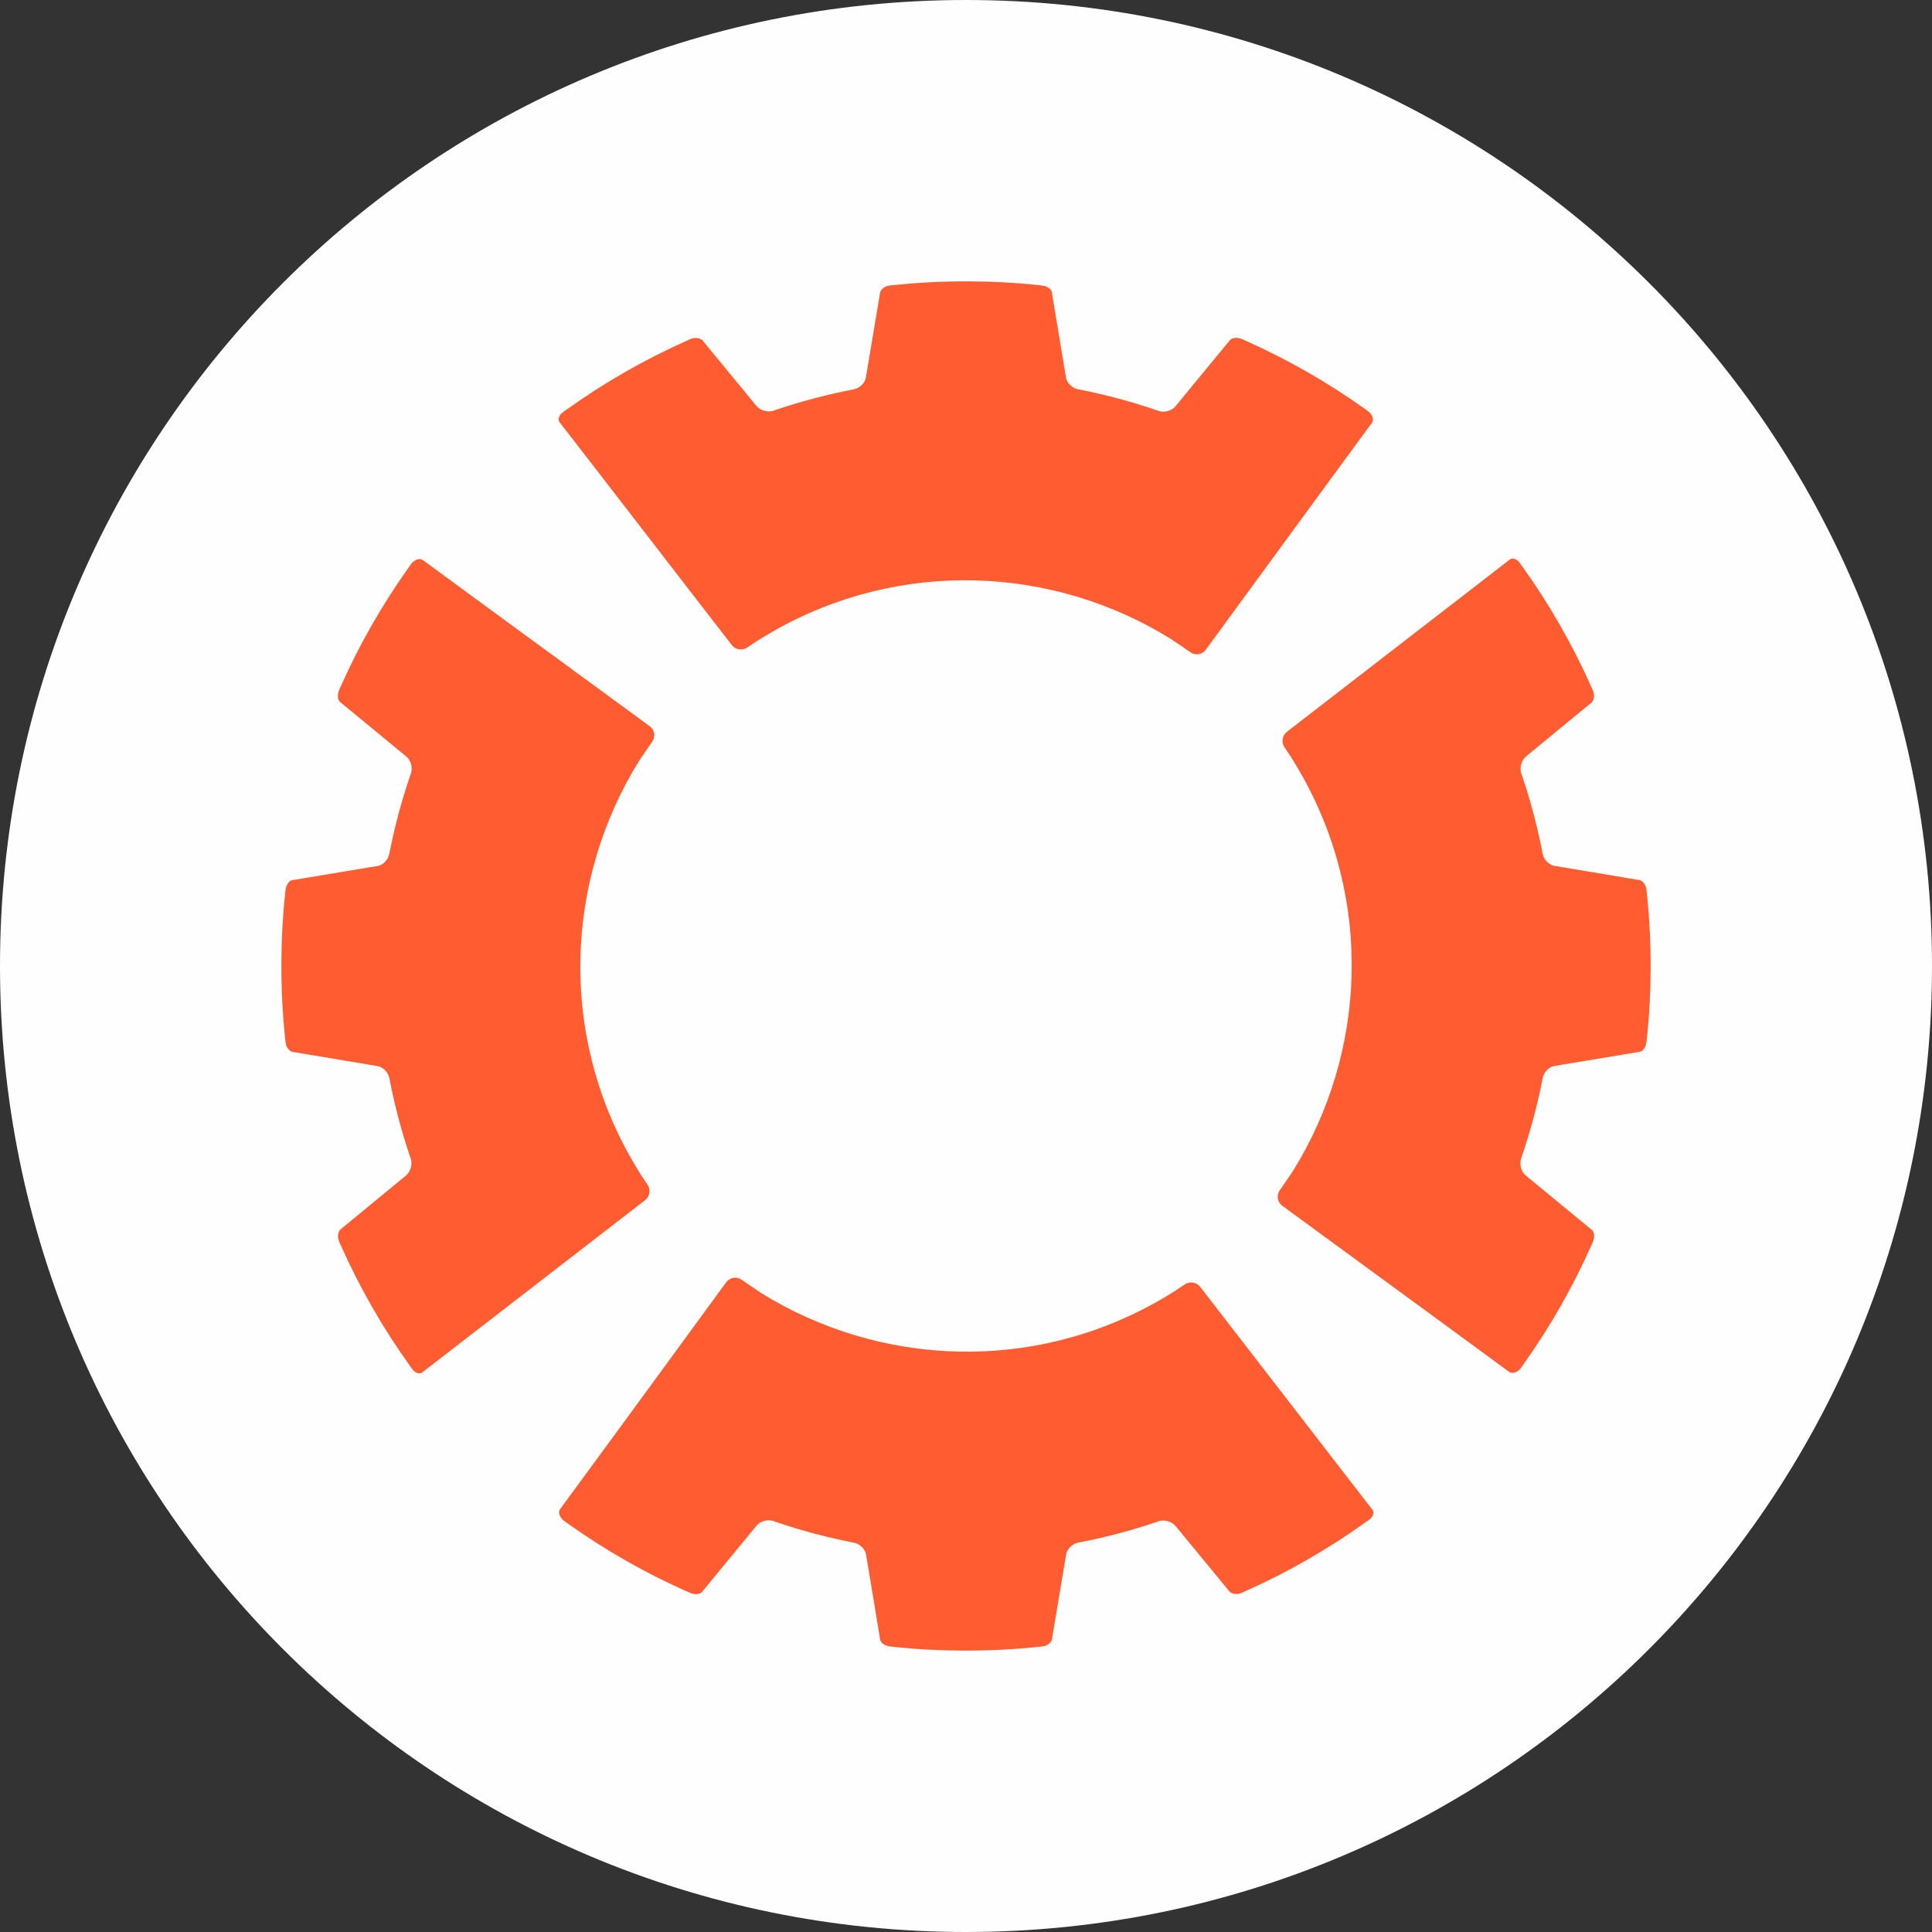 <svg xmlns="http://www.w3.org/2000/svg" xml:space="preserve" width="80px" height="80px" version="1.1" shape-rendering="geometricPrecision" text-rendering="geometricPrecision" image-rendering="optimizeQuality" fill-rule="evenodd" clip-rule="evenodd"
viewBox="0 0 799988 799988"
 xmlns:xlink="http://www.w3.org/1999/xlink">
 <rect x="0" y="0" width="799988" height="799988" fill="#333333" stroke="none"/>
 <g>
  <path fill="#FEFEFE" fill-rule="nonzero" d="M799988 399988c0,220911 -179077,400000 -399988,400000 -220911,0 -400000,-179089 -400000,-400000 0,-220911 179089,-399988 400000,-399988 220911,0 399988,179077 399988,399988z"/>
  <path fill="#FF5D31" fill-rule="nonzero" d="M507574 257714c-1441,1961 -3803,5185 -5244,7157l-3071 4193c-1441,1973 -4264,2457 -6272,1063 0,0 -7074,-4878 -8256,-5610 -48755,-30224 -112120,-33366 -165246,-2728 -2102,1216 -4157,2456 -6189,3744 -968,614 -3886,2610 -3886,2610 -2019,1370 -4878,921 -6378,-1016l-401 -531c-1500,-1925 -3933,-5091 -5433,-7016l-12402 -16051c-1500,-1937 -3944,-5090 -5433,-7027l-22015 -28500c-1488,-1937 -3933,-5091 -5421,-7028l-15921 -20598c-1500,-1937 -3414,-4417 -4276,-5516 -862,-1110 -319,-2917 1181,-4039 0,0 0,0 1370,-980 15614,-11221 32409,-20882 50126,-28772 1618,-720 1618,-720 1618,-720 1783,-756 4027,-425 4984,732 957,1170 3000,3662 4559,5540l11716 14244c1548,1877 4087,4972 5634,6850l331 390c1547,1889 4701,2763 7004,1960 0,0 2657,-933 6106,-2019 7488,-2339 15047,-4335 22701,-5929 2917,-615 4429,-886 4429,-886 2397,-437 4677,-2622 5043,-4866 378,-2244 1016,-6048 1417,-8457l3319 -19807c402,-2398 921,-5516 1158,-6909 224,-1394 1960,-2729 3850,-2953 0,0 0,0 1724,-177 10087,-1051 20327,-1583 30685,-1559 9827,23 19523,519 29102,1535 1795,201 1795,201 1795,201 1961,236 3733,1453 3945,2693 201,1252 697,4228 1099,6638l3401 20527c402,2409 1028,6153 1394,8338 366,2174 2634,4323 5031,4760 0,0 1559,284 4512,922 8327,1771 16618,3992 24803,6684 2728,898 3980,1347 3980,1347 2292,815 5410,0 6921,-1831 1512,-1842 4016,-4878 5563,-6767l12768 -15496c1547,-1890 3496,-4252 4335,-5268 838,-1016 3070,-1181 4960,-366 0,0 0,0 1689,756 17209,7665 33508,17019 48696,27791 1737,1240 1737,1240 1737,1240 1878,1370 2622,3579 1653,4902 -980,1322 -2953,4015 -4393,5976l-15118 20610c-1441,1960 -3804,5185 -5244,7157l-21059 28783c-1441,1973 -3803,5197 -5244,7170l-9437 12909zm-215148 284548c1441,-1960 3803,-5185 5244,-7157l3071 -4193c1429,-1972 4264,-2457 6272,-1063 0,0 7074,4878 8256,5610 48755,30224 112120,33366 165246,2729 2090,-1217 4157,-2457 6189,-3744 968,-615 3886,-2611 3886,-2611 2008,-1370 4878,-921 6366,1016l413 532c1488,1925 3933,5090 5433,7015l12402 16051c1488,1925 3933,5091 5421,7028l22027 28499c1488,1937 3933,5091 5421,7028l15921 20598c1500,1937 3414,4417 4276,5516 862,1110 331,2917 -1181,4039 0,0 0,0 -1370,969 -15614,11232 -32409,20893 -50126,28783 -1618,709 -1618,709 -1618,709 -1783,767 -4027,437 -4984,-721 -957,-1169 -3000,-3661 -4559,-5551l-11716 -14232c-1548,-1890 -4087,-4973 -5634,-6851l-331 -389c-1547,-1890 -4701,-2764 -7004,-1961 0,0 -2657,945 -6106,2020 -7488,2350 -15059,4334 -22701,5929 -2917,614 -4429,886 -4429,886 -2397,437 -4677,2622 -5043,4866 -378,2244 -1016,6047 -1417,8456l-3319 19807c-402,2398 -921,5516 -1158,6910 -224,1393 -1960,2728 -3850,2952 0,0 0,0 -1724,178 -10087,1051 -20339,1582 -30685,1559 -9827,-12 -19523,-520 -29102,-1536 -1795,-201 -1795,-201 -1795,-201 -1973,-236 -3744,-1452 -3945,-2693 -201,-1251 -697,-4228 -1099,-6637l-3401 -20528c-402,-2409 -1028,-6153 -1394,-8338 -366,-2173 -2634,-4323 -5031,-4760 0,0 -1559,-283 -4512,-921 -8327,-1772 -16618,-3992 -24803,-6685 -2728,-898 -3980,-1347 -3980,-1347 -2292,-815 -5410,0 -6921,1831 -1512,1843 -4016,4878 -5563,6756l-12768 15508c-1547,1889 -3508,4252 -4335,5267 -838,1016 -3070,1181 -4960,367 0,0 0,0 -1689,-756 -17209,-7666 -33508,-17008 -48696,-27791 -1737,-1241 -1737,-1241 -1737,-1241 -1878,-1370 -2622,-3578 -1653,-4901 968,-1323 2941,-4016 4393,-5976l15118 -20610c1441,-1973 3804,-5185 5244,-7158l21059 -28783c1441,-1972 3803,-5197 5244,-7169l9437 -12910zm-34712 -249848c1972,1441 5197,3804 7169,5244l4193 3071c1973,1441 2457,4264 1063,6272 0,0 -4890,7075 -5622,8256 -30212,48755 -33354,112132 -2716,165234 1216,2103 2468,4181 3744,6201 614,969 2598,3886 2598,3886 1382,2008 933,4878 -1004,6366l-531 413c-1926,1488 -5091,3933 -7016,5433l-16051 12402c-1925,1488 -5091,3933 -7028,5421l-28499 22027c-1925,1489 -5091,3933 -7028,5433l-20598 15921c-1925,1489 -4417,3414 -5516,4264 -1110,851 -2929,319 -4039,-1181 0,0 0,0 -980,-1370 -11221,-15614 -20882,-32409 -28760,-50125 -720,-1619 -720,-1619 -720,-1619 -768,-1783 -449,-4027 720,-4984 1169,-956 3661,-3000 5551,-4547l14232 -11728c1878,-1547 4973,-4087 6851,-5634l389 -331c1890,-1547 2764,-4700 1961,-7004 0,0 -933,-2669 -2020,-6118 -2350,-7476 -4322,-15047 -5929,-22688 -614,-2918 -885,-4429 -885,-4429 -437,-2398 -2623,-4678 -4867,-5056 -2244,-366 -6047,-1003 -8444,-1405l-19807 -3319c-2410,-401 -5528,-921 -6921,-1146 -1394,-236 -2729,-1972 -2953,-3862 0,0 0,0 -189,-1724 -1040,-10087 -1571,-20327 -1547,-30685 11,-9827 519,-19535 1535,-29114 201,-1783 201,-1783 201,-1783 236,-1961 1453,-3744 2693,-3945 1252,-201 4228,-697 6637,-1098l20528 -3414c2409,-401 6153,-1027 8338,-1382 2185,-366 4323,-2633 4760,-5031 0,0 284,-1547 921,-4512 1772,-8327 3992,-16606 6685,-24803 886,-2728 1335,-3980 1335,-3980 827,-2291 0,-5409 -1831,-6921 -1830,-1512 -4866,-4016 -6744,-5563l-15508 -12768c-1889,-1547 -4263,-3508 -5267,-4334 -1016,-839 -1181,-3071 -366,-4961 0,0 0,0 767,-1701 7654,-17185 16996,-33484 27780,-48684 1228,-1736 1228,-1736 1228,-1736 1382,-1878 3591,-2623 4913,-1654 1323,968 4016,2953 5977,4394l20610 15118c1960,1441 5185,3803 7157,5244l28783 21047c1973,1441 5197,3803 7158,5244l12909 9448zm284572 215148c-1972,-1441 -5197,-3803 -7169,-5244l-4193 -3071c-1973,-1441 -2457,-4264 -1075,-6272 0,0 4902,-7086 5634,-8255 30212,-48756 33354,-112133 2716,-165235 -1216,-2114 -2468,-4181 -3744,-6201 -614,-968 -2598,-3885 -2598,-3885 -1382,-2008 -933,-4878 1004,-6367l531 -413c1926,-1500 5091,-3933 7028,-5433l16039 -12401c1925,-1489 5091,-3933 7028,-5433l28499 -22016c1925,-1488 5091,-3933 7028,-5421l20598 -15933c1925,-1488 4417,-3413 5516,-4264 1110,-862 2917,-319 4039,1181 0,0 0,0 980,1370 11221,15614 20882,32409 28760,50126 720,1618 720,1618 720,1618 768,1783 437,4027 -720,4984 -1169,957 -3661,3000 -5551,4559l-14232 11717c-1890,1547 -4973,4086 -6851,5633l-389 331c-1890,1547 -2764,4701 -1961,7004 0,0 933,2669 2020,6106 2350,7488 4322,15059 5929,22701 614,2917 885,4429 885,4429 437,2397 2623,4677 4867,5055 2244,366 6047,1004 8444,1405l19807 3319c2410,402 5528,922 6921,1158 1394,224 2729,1960 2953,3850 0,0 0,0 177,1724 1052,10087 1583,20327 1559,30685 -11,9827 -519,19535 -1535,29114 -201,1784 -201,1784 -201,1784 -236,1960 -1453,3732 -2693,3944 -1252,201 -4240,697 -6649,1099l-20516 3413c-2409,402 -6153,1028 -8338,1382 -2185,366 -4323,2622 -4760,5031 0,0 -284,1548 -921,4512 -1772,8327 -3992,16606 -6697,24803 -874,2728 -1323,3980 -1323,3980 -827,2292 0,5410 1831,6922 1830,1511 4866,4015 6744,5563l15508 12767c1889,1547 4263,3496 5267,4335 1016,838 1181,3071 366,4960 0,0 0,0 -767,1701 -7654,17185 -16996,33484 -27780,48685 -1228,1736 -1228,1736 -1228,1736 -1382,1878 -3591,2622 -4913,1653 -1323,-968 -4004,-2952 -5977,-4393l-20610 -15118c-1972,-1441 -5185,-3803 -7157,-5244l-28783 -21047c-1973,-1441 -5197,-3803 -7158,-5244l-12909 -9449z"/>
 </g>
</svg>
